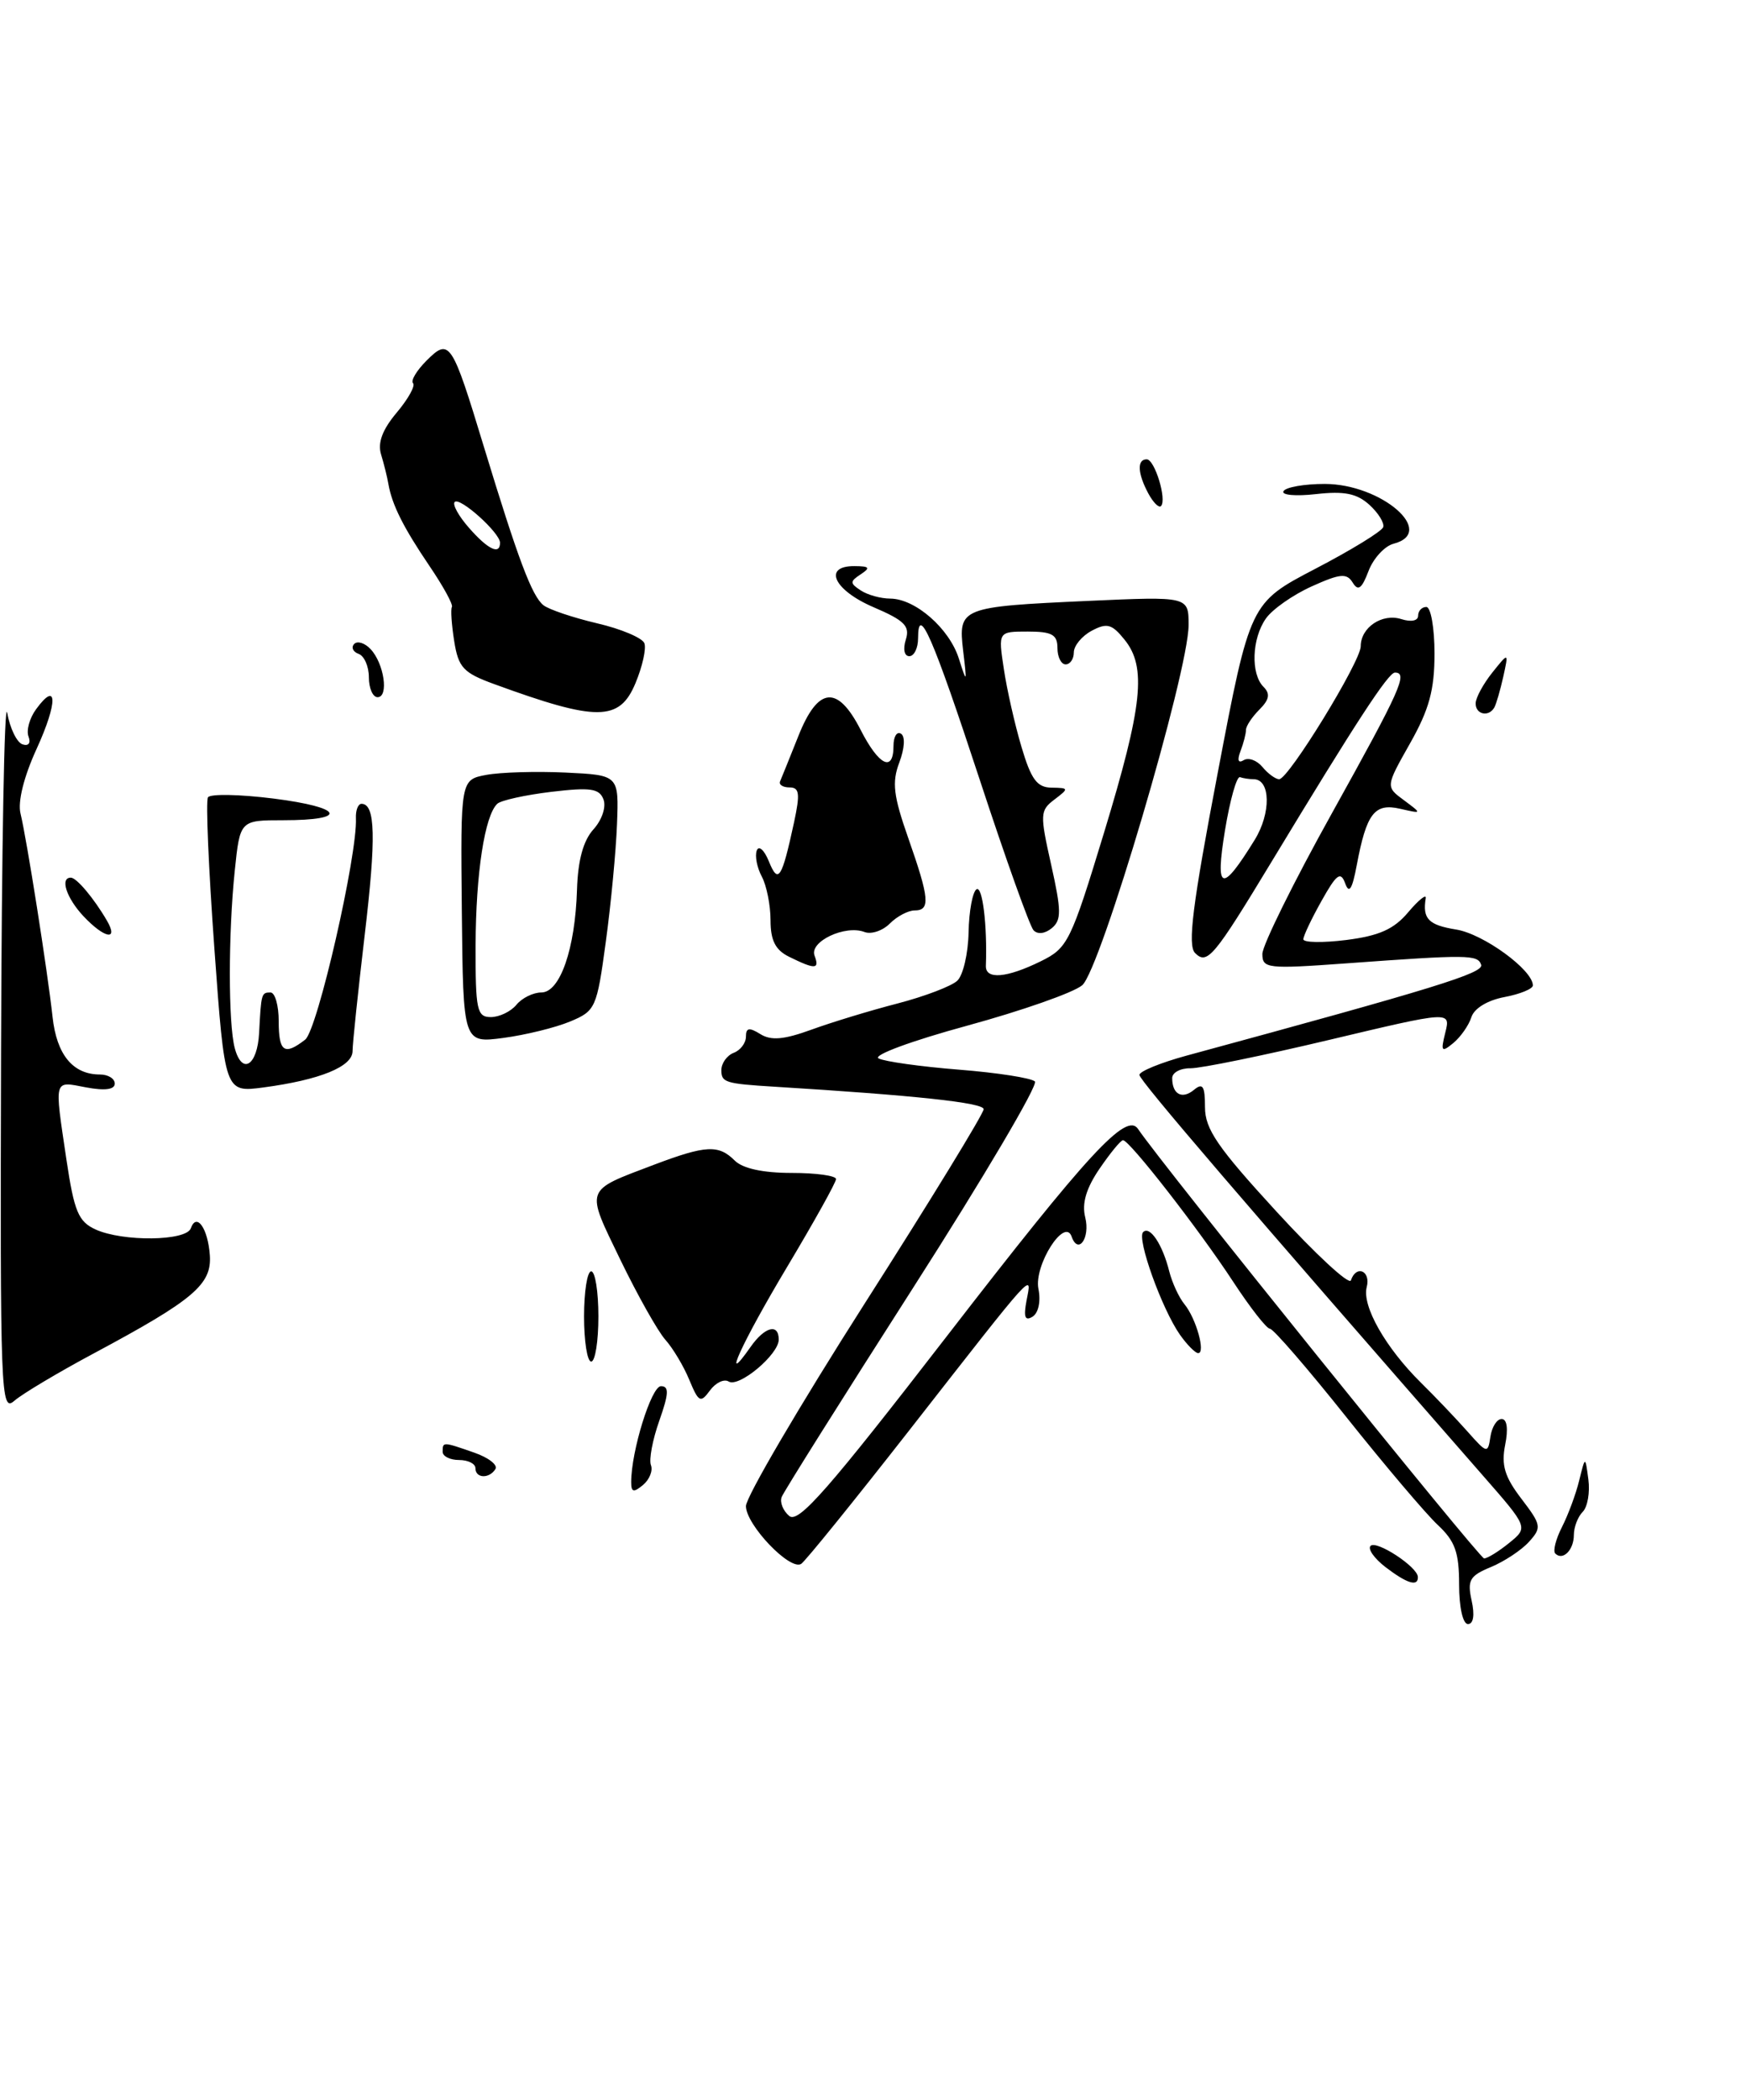 <?xml version="1.0" encoding="UTF-8" standalone="no"?>
<!DOCTYPE svg PUBLIC "-//W3C//DTD SVG 1.1//EN" "http://www.w3.org/Graphics/SVG/1.1/DTD/svg11.dtd" >
<svg xmlns="http://www.w3.org/2000/svg" xmlns:xlink="http://www.w3.org/1999/xlink" version="1.1" viewBox="0 0 213 256">
 <g >
 <path fill="currentColor"
d=" M 77.52 83.30 C 78.37 81.27 78.86 79.07 78.61 78.42 C 78.36 77.77 75.76 76.67 72.83 75.99 C 69.90 75.30 66.96 74.31 66.30 73.79 C 64.89 72.68 63.20 68.16 59.04 54.50 C 55.12 41.59 54.84 41.16 52.03 43.97 C 50.82 45.18 50.08 46.42 50.39 46.72 C 50.69 47.03 49.80 48.64 48.40 50.30 C 46.65 52.38 46.05 53.98 46.49 55.41 C 46.84 56.56 47.24 58.17 47.38 59.00 C 47.82 61.54 49.21 64.31 52.39 69.00 C 54.07 71.47 55.30 73.72 55.13 74.00 C 54.96 74.28 55.09 76.15 55.41 78.17 C 55.92 81.38 56.52 82.03 60.25 83.39 C 72.83 87.99 75.57 87.97 77.52 83.30 Z  M 178.00 193.17 C 178.00 189.26 177.51 187.89 175.40 185.92 C 173.97 184.59 168.94 178.66 164.23 172.75 C 159.52 166.84 155.33 162.00 154.93 162.00 C 154.52 162.00 152.50 159.41 150.43 156.25 C 146.28 149.91 137.79 139.01 137.00 139.01 C 136.72 139.01 135.44 140.58 134.14 142.48 C 132.50 144.88 131.96 146.72 132.39 148.42 C 133.02 150.93 131.53 153.03 130.73 150.76 C 129.88 148.34 126.12 154.27 126.68 157.13 C 126.99 158.67 126.68 160.08 125.96 160.53 C 125.04 161.09 124.85 160.58 125.23 158.56 C 125.89 155.13 126.53 154.42 110.98 174.31 C 104.18 183.00 98.22 190.37 97.73 190.67 C 96.36 191.51 91.00 185.89 91.00 183.62 C 91.00 182.52 97.53 171.39 105.50 158.90 C 113.48 146.41 120.00 135.76 120.00 135.23 C 120.00 134.44 111.60 133.54 94.50 132.49 C 88.46 132.12 88.00 131.97 88.00 130.47 C 88.00 129.63 88.68 128.68 89.50 128.36 C 90.33 128.05 91.00 127.16 91.00 126.38 C 91.00 125.30 91.40 125.23 92.75 126.07 C 94.06 126.89 95.62 126.76 99.00 125.53 C 101.47 124.63 106.20 123.19 109.50 122.34 C 112.80 121.48 116.08 120.23 116.78 119.57 C 117.49 118.91 118.11 116.25 118.16 113.66 C 118.21 111.08 118.65 108.72 119.13 108.42 C 119.86 107.97 120.45 112.84 120.27 117.75 C 120.21 119.46 122.81 119.24 126.96 117.20 C 130.26 115.58 130.62 114.86 134.69 101.50 C 139.40 86.02 139.90 81.33 137.18 77.98 C 135.64 76.07 135.04 75.91 133.18 76.90 C 131.98 77.54 131.00 78.73 131.00 79.54 C 131.00 80.34 130.55 81.00 130.00 81.00 C 129.45 81.00 129.00 80.10 129.00 79.00 C 129.00 77.37 128.33 77.00 125.39 77.00 C 121.77 77.00 121.77 77.00 122.46 81.55 C 122.83 84.05 123.80 88.33 124.61 91.05 C 125.79 95.03 126.51 96.01 128.29 96.03 C 130.41 96.06 130.42 96.12 128.63 97.48 C 126.87 98.81 126.85 99.26 128.24 105.45 C 129.49 111.05 129.50 112.17 128.31 113.16 C 127.48 113.84 126.58 113.95 126.08 113.41 C 125.62 112.91 122.66 104.62 119.50 95.00 C 113.79 77.63 112.00 73.52 112.00 77.80 C 112.00 79.01 111.52 80.00 110.93 80.00 C 110.32 80.00 110.14 79.15 110.50 77.99 C 111.03 76.33 110.35 75.65 106.57 74.03 C 101.71 71.95 100.34 68.99 104.25 69.02 C 106.08 69.03 106.22 69.22 105.00 70.02 C 103.67 70.89 103.67 71.11 105.00 71.98 C 105.83 72.53 107.45 72.98 108.62 72.98 C 111.68 73.01 115.82 76.63 116.98 80.31 C 117.95 83.36 117.97 83.32 117.50 79.36 C 116.88 74.08 117.16 73.97 132.75 73.26 C 145.00 72.71 145.00 72.71 145.00 76.21 C 145.00 81.89 134.25 118.25 132.02 120.12 C 130.96 121.02 124.64 123.23 117.98 125.05 C 111.19 126.90 106.45 128.65 107.18 129.04 C 107.91 129.42 112.32 130.04 116.99 130.41 C 121.67 130.78 125.83 131.43 126.25 131.85 C 126.67 132.27 119.99 143.58 111.41 156.98 C 102.83 170.38 95.60 181.87 95.36 182.51 C 95.11 183.15 95.53 184.20 96.29 184.83 C 97.41 185.76 101.08 181.57 115.52 162.89 C 132.82 140.51 137.42 135.53 138.84 137.65 C 141.58 141.77 180.48 190.00 181.05 190.00 C 181.45 190.00 182.83 189.15 184.11 188.11 C 186.44 186.22 186.44 186.22 180.87 179.86 C 151.73 146.55 139.00 131.72 139.00 131.05 C 139.00 130.62 141.59 129.56 144.75 128.70 C 175.14 120.45 181.04 118.63 180.69 117.62 C 180.26 116.38 179.12 116.37 164.25 117.45 C 154.60 118.15 154.00 118.08 154.00 116.30 C 154.00 115.26 157.82 107.52 162.50 99.12 C 170.89 84.03 171.80 82.00 170.17 82.00 C 169.37 82.00 165.43 88.03 155.16 105.00 C 148.08 116.70 147.27 117.67 145.79 116.19 C 144.86 115.26 145.47 110.37 148.55 94.25 C 152.50 73.50 152.50 73.50 160.47 69.34 C 164.85 67.06 168.57 64.78 168.74 64.27 C 168.91 63.77 168.15 62.54 167.05 61.54 C 165.52 60.16 163.99 59.85 160.54 60.24 C 158.06 60.52 156.28 60.36 156.58 59.88 C 156.87 59.39 159.13 59.00 161.60 59.00 C 168.52 59.00 175.33 64.90 170.01 66.29 C 168.92 66.57 167.54 68.07 166.95 69.62 C 166.13 71.78 165.68 72.11 165.02 71.03 C 164.29 69.85 163.50 69.92 160.00 71.50 C 157.72 72.53 155.21 74.29 154.43 75.41 C 152.71 77.85 152.56 82.16 154.14 83.74 C 154.98 84.58 154.86 85.29 153.64 86.51 C 152.74 87.41 152.00 88.52 152.00 88.99 C 152.00 89.46 151.70 90.62 151.33 91.58 C 150.91 92.69 151.05 93.09 151.72 92.68 C 152.30 92.32 153.33 92.69 154.01 93.51 C 154.69 94.33 155.61 95.00 156.05 95.00 C 157.19 95.00 166.00 80.65 166.00 78.79 C 166.00 76.49 168.62 74.74 170.95 75.48 C 172.14 75.86 173.00 75.69 173.00 75.07 C 173.00 74.48 173.45 74.00 174.00 74.00 C 174.55 74.00 175.00 76.55 175.00 79.67 C 175.00 84.11 174.36 86.48 172.02 90.62 C 169.03 95.91 169.03 95.91 171.27 97.56 C 173.50 99.22 173.50 99.22 170.79 98.60 C 167.68 97.89 166.70 99.16 165.51 105.50 C 164.96 108.44 164.58 109.02 164.10 107.69 C 163.55 106.19 163.05 106.56 161.22 109.83 C 160.00 112.00 159.00 114.11 159.00 114.51 C 159.00 114.92 161.36 114.96 164.25 114.60 C 168.25 114.09 170.05 113.29 171.79 111.22 C 173.06 109.72 174.02 108.95 173.93 109.50 C 173.52 112.02 174.25 112.78 177.66 113.33 C 180.98 113.87 187.00 118.26 187.00 120.14 C 187.00 120.56 185.44 121.20 183.53 121.56 C 181.46 121.95 179.84 122.94 179.50 124.01 C 179.18 125.01 178.19 126.42 177.30 127.16 C 175.85 128.35 175.74 128.21 176.32 125.88 C 176.97 123.26 176.97 123.26 162.24 126.76 C 154.13 128.69 146.49 130.25 145.25 130.24 C 144.01 130.22 143.00 130.76 143.00 131.44 C 143.00 133.42 144.21 134.07 145.66 132.87 C 146.73 131.98 147.00 132.40 147.00 134.98 C 147.00 137.65 148.52 139.87 155.72 147.71 C 160.51 152.93 164.60 156.71 164.80 156.10 C 165.45 154.16 167.25 154.93 166.73 156.92 C 166.13 159.22 169.03 164.32 173.36 168.59 C 175.09 170.29 177.62 172.95 179.00 174.50 C 181.41 177.22 181.51 177.25 181.82 175.16 C 182.00 173.97 182.61 173.00 183.19 173.00 C 183.85 173.00 184.01 174.21 183.62 176.15 C 183.13 178.62 183.55 180.04 185.59 182.71 C 188.04 185.92 188.10 186.23 186.53 187.97 C 185.61 188.99 183.52 190.37 181.88 191.05 C 179.29 192.12 178.98 192.65 179.53 195.14 C 179.92 196.91 179.75 198.00 179.08 198.00 C 178.46 198.00 178.00 195.96 178.00 193.17 Z  M 153.06 102.40 C 155.08 99.13 155.01 95.00 152.93 95.00 C 152.42 95.00 151.67 94.89 151.27 94.75 C 150.87 94.61 150.05 97.53 149.44 101.23 C 148.22 108.68 149.02 108.94 153.06 102.40 Z  M 169.01 191.05 C 167.65 190.00 166.83 188.84 167.20 188.47 C 167.92 187.75 172.92 191.02 172.97 192.25 C 173.02 193.49 171.65 193.07 169.01 191.05 Z  M 189.73 189.40 C 189.43 189.09 189.80 187.64 190.55 186.17 C 191.30 184.70 192.25 182.15 192.65 180.50 C 193.39 177.50 193.39 177.50 193.77 180.37 C 193.98 181.95 193.67 183.73 193.08 184.32 C 192.49 184.91 192.00 186.18 192.00 187.14 C 192.00 188.98 190.65 190.32 189.73 189.40 Z  M 77.00 180.70 C 77.00 176.92 79.46 169.00 80.63 169.00 C 81.64 169.00 81.60 169.89 80.43 173.21 C 79.61 175.52 79.15 177.96 79.41 178.63 C 79.67 179.30 79.23 180.39 78.44 181.05 C 77.29 182.00 77.00 181.93 77.00 180.70 Z  M 58.00 179.00 C 58.00 178.45 57.10 178.00 56.00 178.00 C 54.90 178.00 54.00 177.55 54.00 177.00 C 54.00 175.76 54.01 175.76 57.85 177.10 C 59.58 177.70 60.75 178.60 60.44 179.10 C 59.69 180.31 58.00 180.25 58.00 179.00 Z  M 0.13 127.90 C 0.20 103.48 0.54 85.04 0.88 86.92 C 1.22 88.80 2.06 90.53 2.75 90.75 C 3.48 90.99 3.78 90.60 3.48 89.80 C 3.19 89.06 3.60 87.56 4.40 86.47 C 7.02 82.88 7.07 85.61 4.48 91.27 C 2.91 94.68 2.15 97.75 2.50 99.17 C 3.26 102.28 5.80 118.38 6.41 123.97 C 6.91 128.59 8.89 131.00 12.19 131.00 C 13.19 131.00 14.00 131.50 14.00 132.11 C 14.00 132.84 12.79 133.00 10.50 132.57 C 6.50 131.81 6.62 131.36 8.10 141.35 C 9.05 147.71 9.56 148.93 11.65 149.89 C 14.99 151.41 22.72 151.32 23.28 149.75 C 23.98 147.78 25.37 149.76 25.60 153.05 C 25.84 156.60 23.62 158.48 11.50 164.97 C 7.10 167.32 2.71 169.94 1.75 170.78 C 0.09 172.23 0.01 170.12 0.13 127.90 Z  M 84.09 168.23 C 83.41 166.57 82.09 164.37 81.17 163.34 C 80.25 162.31 77.78 157.92 75.68 153.59 C 71.41 144.75 71.23 145.25 79.79 142.00 C 86.12 139.61 87.67 139.53 89.64 141.50 C 90.61 142.46 93.08 143.00 96.57 143.00 C 99.56 143.00 102.00 143.34 101.99 143.75 C 101.99 144.16 99.29 149.00 96.00 154.50 C 90.52 163.66 87.83 169.54 91.56 164.22 C 93.29 161.75 95.00 161.30 95.00 163.32 C 95.00 165.14 90.14 169.21 88.89 168.43 C 88.33 168.08 87.30 168.58 86.61 169.52 C 85.46 171.09 85.23 170.97 84.09 168.23 Z  M 71.25 160.50 C 71.25 157.47 71.64 155.00 72.12 155.00 C 72.61 155.00 73.00 157.47 73.00 160.50 C 73.00 163.53 72.61 166.00 72.12 166.00 C 71.64 166.00 71.25 163.53 71.25 160.50 Z  M 143.94 162.72 C 141.74 159.58 138.66 151.01 139.45 150.22 C 140.27 149.39 141.82 151.71 142.64 155.00 C 142.99 156.38 143.82 158.18 144.49 159.00 C 145.93 160.75 147.11 165.01 146.16 164.97 C 145.80 164.95 144.80 163.94 143.94 162.72 Z  M 26.15 115.61 C 25.45 105.93 25.09 97.66 25.37 97.21 C 25.64 96.77 29.25 96.84 33.39 97.36 C 41.89 98.44 42.60 100.00 34.58 100.00 C 29.28 100.00 29.28 100.00 28.64 106.15 C 27.84 113.86 27.84 124.78 28.64 127.79 C 29.53 131.11 31.40 129.93 31.61 125.93 C 31.86 121.11 31.89 121.00 33.00 121.00 C 33.55 121.00 34.00 122.58 34.00 124.50 C 34.00 128.25 34.68 128.73 37.23 126.75 C 38.73 125.59 43.62 104.23 43.42 99.75 C 43.38 98.79 43.68 98.00 44.10 98.00 C 45.80 98.00 45.90 102.10 44.49 114.00 C 43.68 120.88 43.01 127.24 43.01 128.15 C 43.00 130.05 39.02 131.66 32.13 132.58 C 27.43 133.20 27.43 133.20 26.15 115.61 Z  M 56.34 111.12 C 56.18 95.06 56.18 95.06 59.34 94.47 C 61.08 94.15 65.42 94.02 69.00 94.19 C 75.50 94.50 75.50 94.50 75.27 100.50 C 75.14 103.80 74.53 110.26 73.90 114.85 C 72.81 122.90 72.65 123.25 69.55 124.54 C 67.78 125.28 64.12 126.18 61.42 126.54 C 56.50 127.19 56.50 127.19 56.34 111.12 Z  M 63.00 122.50 C 63.68 121.67 65.05 121.00 66.04 121.00 C 68.32 121.00 70.17 115.69 70.39 108.47 C 70.50 104.88 71.15 102.49 72.40 101.11 C 73.44 99.96 73.97 98.37 73.62 97.46 C 73.11 96.13 72.04 95.97 67.25 96.54 C 64.09 96.92 61.13 97.57 60.67 97.99 C 59.13 99.42 58.05 106.46 58.02 115.25 C 58.00 123.15 58.18 124.00 59.88 124.00 C 60.91 124.00 62.32 123.33 63.00 122.50 Z  M 96.25 116.64 C 94.59 115.82 94.00 114.65 94.00 112.20 C 94.00 110.37 93.52 107.97 92.94 106.88 C 92.35 105.78 92.07 104.35 92.32 103.69 C 92.57 103.04 93.23 103.62 93.79 105.00 C 94.94 107.84 95.37 107.17 96.87 100.25 C 97.62 96.75 97.53 96.00 96.31 96.00 C 95.50 96.00 94.98 95.66 95.17 95.25 C 95.35 94.83 96.35 92.36 97.39 89.75 C 99.79 83.70 102.18 83.47 105.00 89.00 C 107.22 93.34 109.00 94.21 109.00 90.94 C 109.00 89.81 109.41 89.14 109.91 89.45 C 110.45 89.78 110.36 91.23 109.71 92.96 C 108.79 95.39 108.99 97.02 110.81 102.20 C 113.39 109.55 113.52 111.00 111.57 111.00 C 110.79 111.00 109.42 111.72 108.55 112.60 C 107.67 113.48 106.28 113.94 105.47 113.63 C 103.10 112.72 98.71 114.80 99.37 116.51 C 100.01 118.20 99.45 118.22 96.25 116.64 Z  M 10.17 111.69 C 8.10 109.47 7.29 107.00 8.64 107.00 C 9.34 107.00 11.47 109.53 13.05 112.25 C 14.51 114.76 12.73 114.41 10.17 111.69 Z  M 180.02 85.75 C 180.03 85.06 180.95 83.38 182.05 82.00 C 184.05 79.50 184.05 79.50 183.39 82.50 C 183.02 84.15 182.53 85.84 182.30 86.25 C 181.62 87.46 180.00 87.11 180.02 85.75 Z  M 45.00 82.58 C 45.00 81.25 44.44 79.97 43.75 79.72 C 43.06 79.47 42.82 78.93 43.20 78.52 C 43.59 78.10 44.49 78.38 45.20 79.13 C 46.86 80.88 47.46 85.00 46.06 85.00 C 45.48 85.00 45.00 83.91 45.00 82.58 Z  M 140.08 60.15 C 138.77 57.70 138.69 56.00 139.89 56.00 C 140.87 56.00 142.38 60.95 141.63 61.70 C 141.37 61.96 140.68 61.26 140.08 60.15 Z  M 57.21 64.35 C 55.95 62.92 55.17 61.50 55.47 61.20 C 56.10 60.56 61.00 64.96 61.00 66.17 C 61.00 67.70 59.52 66.99 57.21 64.35 Z "/>
</g>
</svg>
